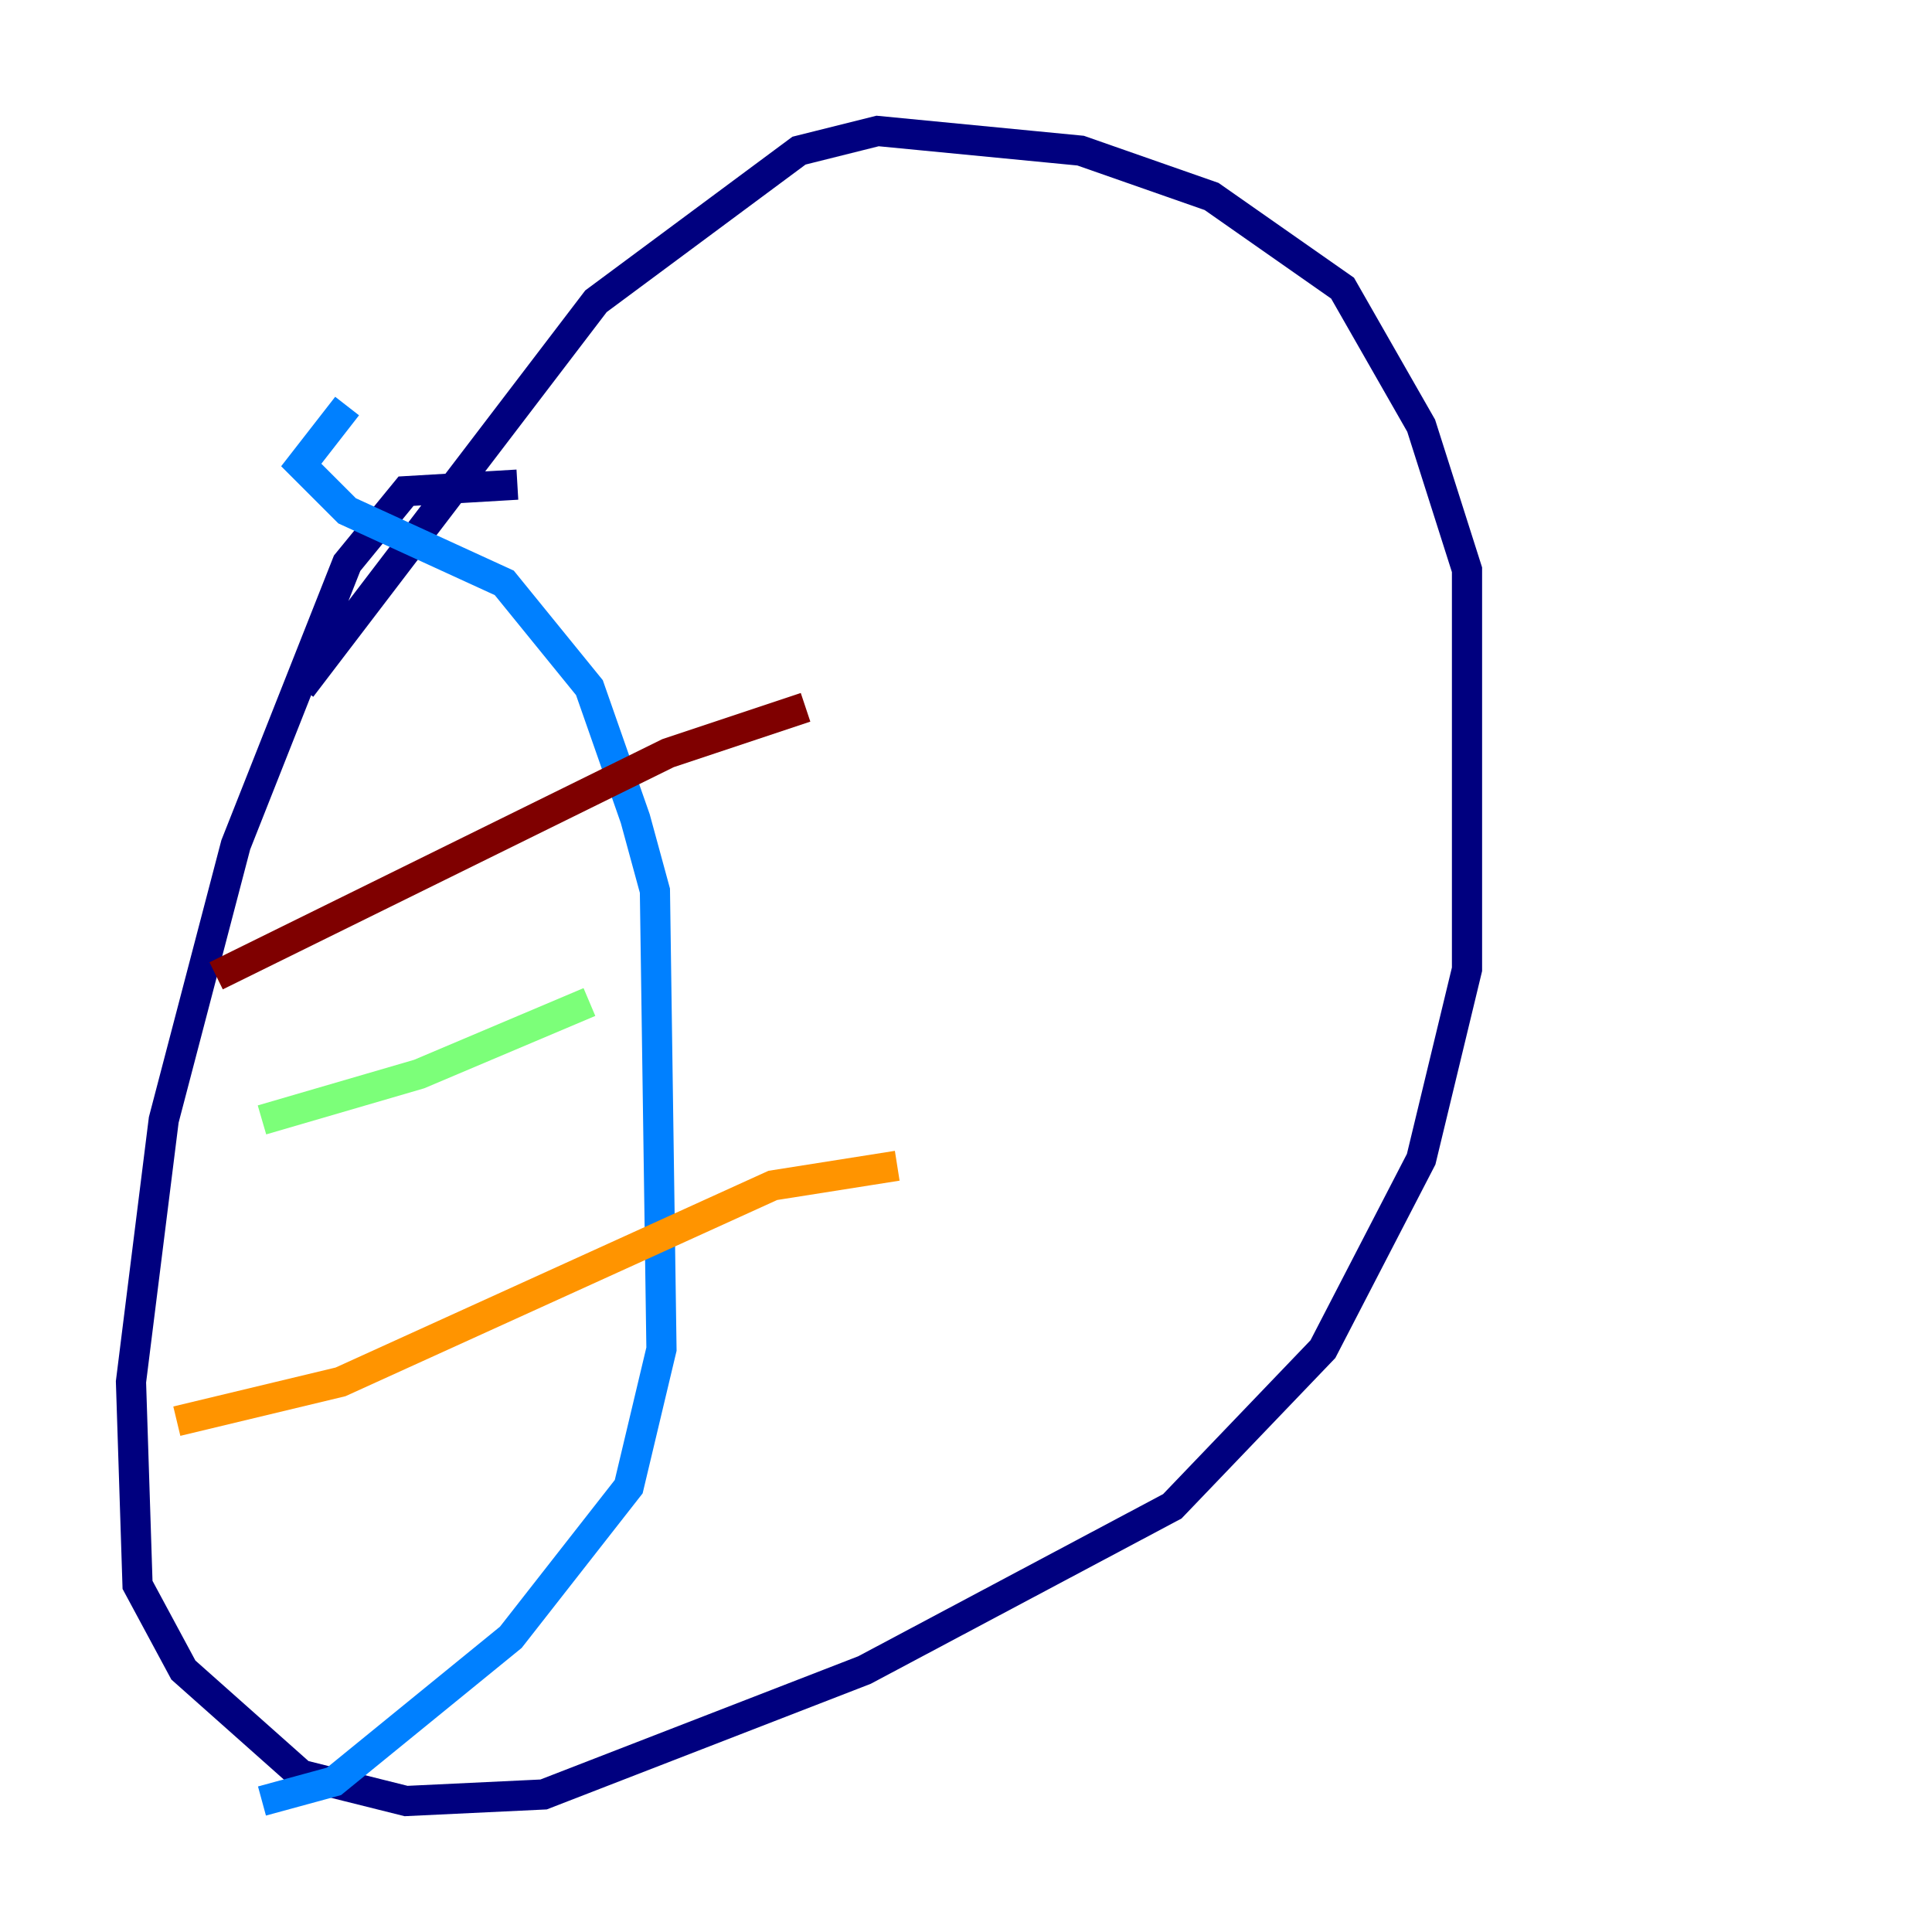 <?xml version="1.0" encoding="utf-8" ?>
<svg baseProfile="tiny" height="128" version="1.2" viewBox="0,0,128,128" width="128" xmlns="http://www.w3.org/2000/svg" xmlns:ev="http://www.w3.org/2001/xml-events" xmlns:xlink="http://www.w3.org/1999/xlink"><defs /><polyline fill="none" points="34.278,32.108 26.902,32.542 22.997,37.315 15.62,55.973 10.848,74.197 8.678,91.552 9.112,105.003 12.149,110.644 19.959,117.586 26.902,119.322 36.014,118.888 57.275,110.644 77.668,99.797 87.647,89.383 94.156,76.8 97.193,64.217 97.193,37.749 94.156,28.203 88.949,19.091 80.271,13.017 71.593,9.98 58.142,8.678 52.936,9.98 39.485,19.959 19.959,45.559" stroke="#00007f" stroke-width="2" /><polyline fill="none" points="22.997,26.902 19.959,30.807 22.997,33.844 33.41,38.617 39.051,45.559 42.088,54.237 43.39,59.01 43.824,89.383 41.654,98.495 33.844,108.475 22.129,118.02 17.356,119.322" stroke="#0080ff" stroke-width="2" /><polyline fill="none" points="17.356,74.197 27.77,71.159 39.051,66.386" stroke="#7cff79" stroke-width="2" /><polyline fill="none" points="11.715,94.156 22.563,91.552 51.2,78.536 59.444,77.234" stroke="#ff9400" stroke-width="2" /><polyline fill="none" points="14.319,64.651 44.258,49.898 53.37,46.861" stroke="#7f0000" stroke-width="2" /></svg>